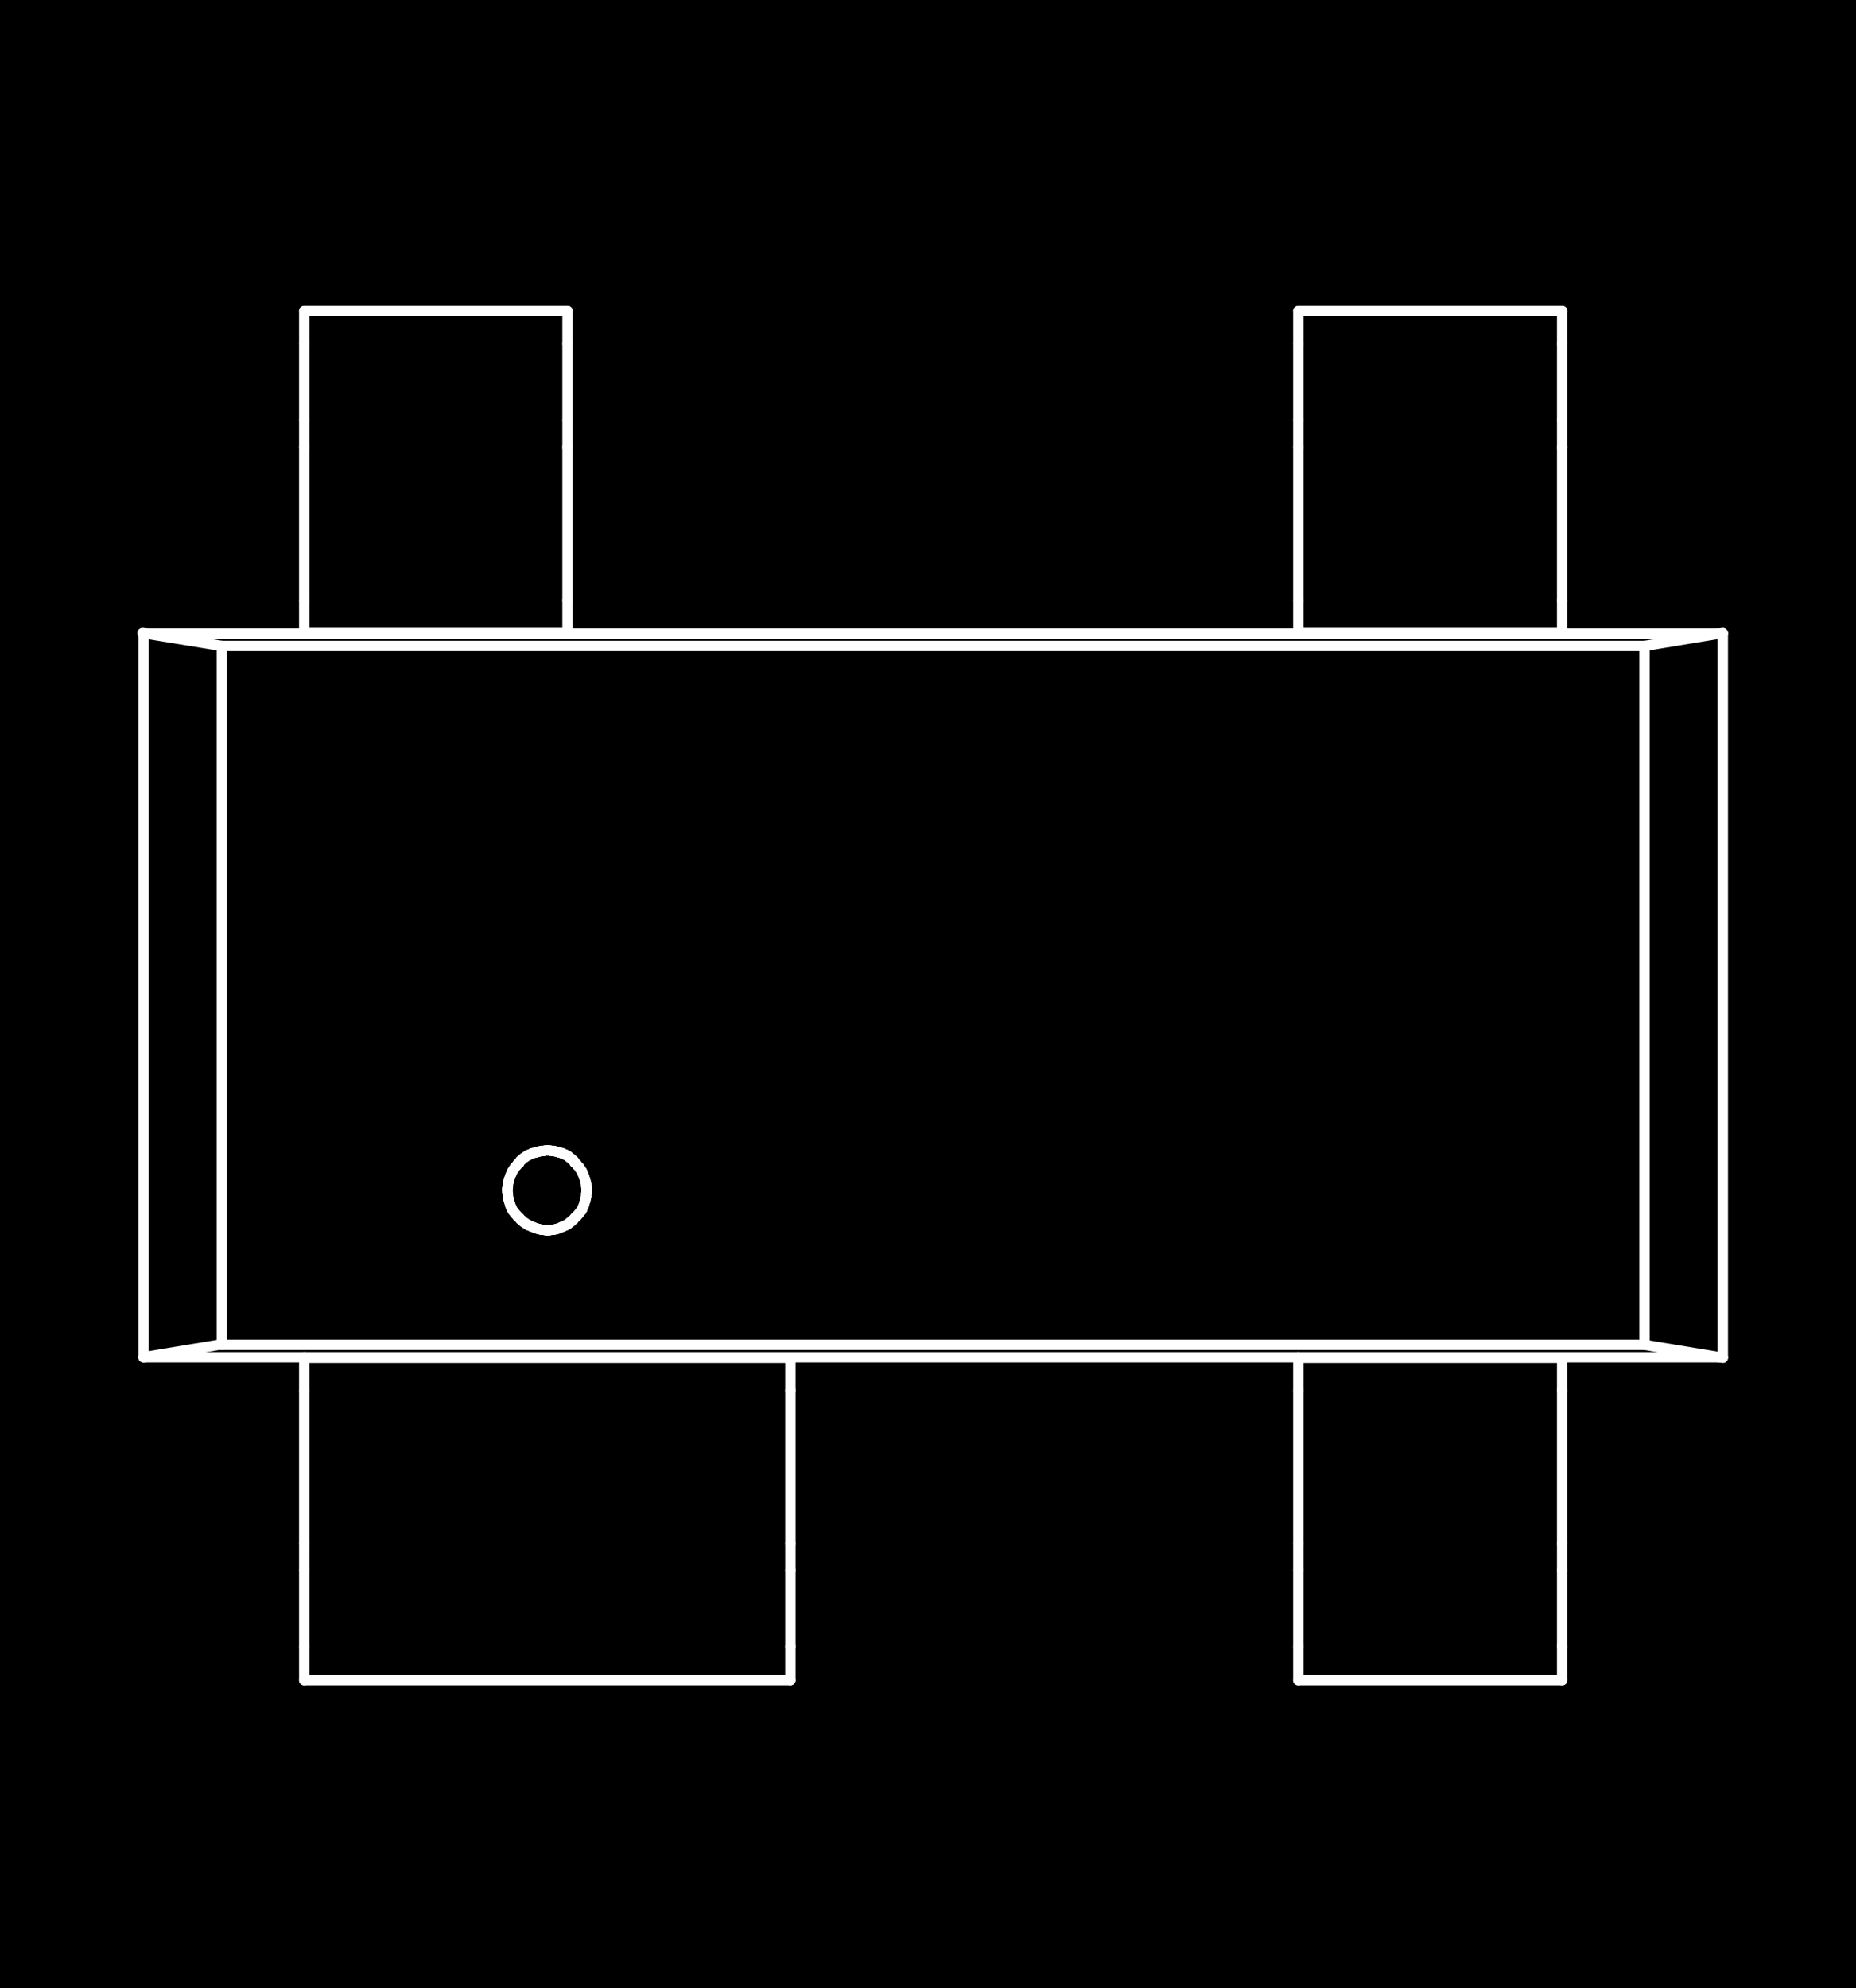 <?xml version="1.0" standalone="no"?>
 <!DOCTYPE svg PUBLIC "-//W3C//DTD SVG 1.1//EN" 
 "http://www.w3.org/Graphics/SVG/1.1/DTD/svg11.dtd"> 
<svg
  xmlns:svg="http://www.w3.org/2000/svg"
  xmlns="http://www.w3.org/2000/svg"
  xmlns:xlink="http://www.w3.org/1999/xlink"
  version="1.1"
  width="3.581mm" height="3.835mm" viewBox="0 0 3.581 3.835">
<rect x="0" y="0" width="3.581" height="3.835" fill="#808080" stroke="none"/>
<title>SVG Image created as outline.svg date 2024/09/26 11:58:39 </title>
  <desc>Image generated by PCBNEW </desc>
<g style="fill:#000000; fill-opacity:1;stroke:#000000; stroke-opacity:1;
stroke-linecap:round; stroke-linejoin:round;"
 transform="translate(0 0) scale(1 1)">
</g>
<g style="fill:#000000; fill-opacity:0.0; 
stroke:#000000; stroke-width:0; stroke-opacity:1; 
stroke-linecap:round; stroke-linejoin:round;">
</g>
<g style="fill:#000000; fill-opacity:1; 
stroke:#000000; stroke-width:0.021; stroke-opacity:1; 
stroke-linecap:round; stroke-linejoin:round;">
<rect x="-5" y="-5" width="13.599" height="13.841" rx="0" />
</g>
<g style="fill:#FFFFFF; fill-opacity:1; 
stroke:#FFFFFF; stroke-width:0.021; stroke-opacity:1; 
stroke-linecap:round; stroke-linejoin:round;">
</g>
<g style="fill:#FFFFFF; fill-opacity:1; 
stroke:#FFFFFF; stroke-width:0.02; stroke-opacity:1; 
stroke-linecap:round; stroke-linejoin:round;">
</g>
<g style="fill:#FFFFFF; fill-opacity:0.0; 
stroke:#FFFFFF; stroke-width:0.02; stroke-opacity:1; 
stroke-linecap:round; stroke-linejoin:round;">
<path d="M0.277 1.222
L3.324 1.222
" />
<path d="M0.277 2.618
L0.277 1.222
" />
<path d="M0.277 2.618
L0.428 2.593
" />
<path d="M0.428 1.246
L0.275 1.221
" />
<path d="M0.428 1.246
L3.173 1.246
" />
<path d="M0.428 2.594
L0.428 1.246
" />
<path d="M0.587 0.6
L1.095 0.6
" />
<path d="M0.587 0.663
L0.587 0.6
" />
<path d="M0.587 0.81
L0.587 0.663
" />
<path d="M0.587 0.864
L0.587 0.81
" />
<path d="M0.587 1.158
L0.587 0.862
" />
<path d="M0.587 1.221
L0.587 1.158
" />
<path d="M0.587 1.221
L1.095 1.221
" />
<path d="M0.587 2.682
L0.587 2.618
" />
<path d="M0.587 2.977
L0.587 2.682
" />
<path d="M0.587 3.029
L0.587 2.977
" />
<path d="M0.587 3.176
L0.587 3.029
" />
<path d="M0.587 3.241
L0.587 3.176
" />
<path d="M0.979 2.292
L0.979 2.295
" />
</g>
<g style="fill:#FFFFFF; fill-opacity:1; 
stroke:#FFFFFF; stroke-width:0; stroke-opacity:1; 
stroke-linecap:round; stroke-linejoin:round;">
<circle cx="0.979" cy="2.295" r="0.01" /> 
</g>
<g style="fill:#FFFFFF; fill-opacity:1; 
stroke:#FFFFFF; stroke-width:0.02; stroke-opacity:1; 
stroke-linecap:round; stroke-linejoin:round;">
</g>
<g style="fill:#FFFFFF; fill-opacity:0.0; 
stroke:#FFFFFF; stroke-width:0.02; stroke-opacity:1; 
stroke-linecap:round; stroke-linejoin:round;">
<path d="M0.979 2.295
L0.979 2.299
" />
<path d="M0.979 2.299
L0.98 2.303
" />
<path d="M0.98 2.284
L0.98 2.288
" />
<path d="M0.98 2.288
L0.979 2.292
" />
<path d="M0.98 2.303
L0.98 2.308
" />
<path d="M0.98 2.308
L0.981 2.312
" />
<path d="M0.981 2.28
L0.98 2.284
" />
<path d="M0.981 2.312
L0.982 2.316
" />
<path d="M0.982 2.276
L0.981 2.28
" />
<path d="M0.982 2.316
L0.983 2.319
" />
<path d="M0.983 2.273
L0.982 2.276
" />
<path d="M0.983 2.319
L0.984 2.323
" />
<path d="M0.984 2.27
L0.983 2.273
" />
<path d="M0.984 2.323
L0.985 2.326
" />
<path d="M0.985 2.267
L0.984 2.27
" />
<path d="M0.985 2.326
L0.987 2.33
" />
<path d="M0.987 2.263
L0.985 2.267
" />
<path d="M0.987 2.33
L0.988 2.333
" />
<path d="M0.988 2.26
L0.987 2.263
" />
<path d="M0.988 2.333
L0.99 2.336
" />
<path d="M0.99 2.257
L0.988 2.26
" />
<path d="M0.99 2.336
L0.992 2.338
" />
<path d="M0.992 2.254
L0.99 2.257
" />
<path d="M0.992 2.338
L0.994 2.341
" />
<path d="M0.994 2.251
L0.992 2.254
" />
<path d="M0.994 2.341
L0.997 2.344
" />
<path d="M0.997 2.248
L0.994 2.251
" />
<path d="M0.997 2.344
L0.999 2.347
" />
<path d="M0.999 2.245
L0.997 2.248
" />
<path d="M0.999 2.347
L1.002 2.349
" />
<path d="M1.002 2.243
L0.999 2.245
" />
<path d="M1.002 2.349
L1.004 2.352
" />
<path d="M1.004 2.239
L1.002 2.243
" />
<path d="M1.004 2.352
L1.007 2.354
" />
<path d="M1.007 2.237
L1.004 2.239
" />
<path d="M1.007 2.354
L1.01 2.357
" />
<path d="M1.01 2.234
L1.007 2.237
" />
<path d="M1.01 2.357
L1.013 2.359
" />
<path d="M1.013 2.232
L1.01 2.234
" />
<path d="M1.013 2.359
L1.016 2.361
" />
<path d="M1.016 2.23
L1.013 2.232
" />
<path d="M1.016 2.361
L1.019 2.363
" />
<path d="M1.019 2.228
L1.016 2.23
" />
<path d="M1.019 2.363
L1.022 2.364
" />
<path d="M1.022 2.227
L1.019 2.228
" />
<path d="M1.022 2.364
L1.026 2.366
" />
<path d="M1.026 2.225
L1.022 2.227
" />
<path d="M1.026 2.366
L1.029 2.367
" />
<path d="M1.029 2.224
L1.026 2.225
" />
<path d="M1.029 2.367
L1.034 2.369
" />
<path d="M1.034 2.223
L1.029 2.224
" />
<path d="M1.034 2.369
L1.037 2.37
" />
<path d="M1.037 2.222
L1.034 2.223
" />
<path d="M1.037 2.37
L1.041 2.371
" />
<path d="M1.041 2.221
L1.037 2.222
" />
<path d="M1.041 2.371
L1.045 2.372
" />
<path d="M1.045 2.22
L1.041 2.221
" />
<path d="M1.045 2.372
L1.049 2.372
" />
<path d="M1.049 2.22
L1.045 2.22
" />
<path d="M1.049 2.372
L1.053 2.373
" />
<path d="M1.053 2.219
L1.049 2.22
" />
<path d="M1.053 2.373
L1.057 2.373
" />
<path d="M1.057 2.219
L1.053 2.219
" />
</g>
<g style="fill:#FFFFFF; fill-opacity:1; 
stroke:#FFFFFF; stroke-width:0; stroke-opacity:1; 
stroke-linecap:round; stroke-linejoin:round;">
<circle cx="1.057" cy="2.219" r="0.01" /> 
<circle cx="1.057" cy="2.373" r="0.01" /> 
</g>
<g style="fill:#FFFFFF; fill-opacity:1; 
stroke:#FFFFFF; stroke-width:0.02; stroke-opacity:1; 
stroke-linecap:round; stroke-linejoin:round;">
</g>
<g style="fill:#FFFFFF; fill-opacity:0.0; 
stroke:#FFFFFF; stroke-width:0.02; stroke-opacity:1; 
stroke-linecap:round; stroke-linejoin:round;">
<path d="M1.057 2.373
L1.06 2.373
" />
<path d="M1.06 2.219
L1.057 2.219
" />
<path d="M1.06 2.373
L1.064 2.372
" />
<path d="M1.064 2.22
L1.06 2.219
" />
<path d="M1.064 2.372
L1.068 2.372
" />
<path d="M1.068 2.22
L1.064 2.22
" />
<path d="M1.068 2.372
L1.072 2.371
" />
<path d="M1.072 2.221
L1.068 2.22
" />
<path d="M1.072 2.371
L1.076 2.37
" />
<path d="M1.076 2.222
L1.072 2.221
" />
<path d="M1.076 2.37
L1.079 2.369
" />
<path d="M1.079 2.223
L1.076 2.222
" />
<path d="M1.079 2.369
L1.083 2.367
" />
<path d="M1.083 2.224
L1.079 2.223
" />
<path d="M1.083 2.367
L1.086 2.366
" />
<path d="M1.086 2.225
L1.083 2.224
" />
<path d="M1.086 2.366
L1.09 2.364
" />
<path d="M1.09 2.227
L1.086 2.225
" />
<path d="M1.09 2.364
L1.093 2.363
" />
<path d="M1.093 2.228
L1.09 2.227
" />
<path d="M1.093 2.363
L1.096 2.361
" />
<path d="M1.095 0.6
L1.095 0.663
" />
<path d="M1.095 0.663
L1.095 0.81
" />
<path d="M1.095 0.812
L1.095 0.864
" />
<path d="M1.095 0.862
L1.095 1.158
" />
<path d="M1.095 1.158
L1.095 1.222
" />
<path d="M1.096 2.23
L1.093 2.228
" />
<path d="M1.096 2.361
L1.098 2.359
" />
<path d="M1.098 2.232
L1.096 2.23
" />
<path d="M1.098 2.359
L1.101 2.357
" />
<path d="M1.101 2.234
L1.098 2.232
" />
<path d="M1.101 2.357
L1.104 2.354
" />
<path d="M1.104 2.237
L1.101 2.234
" />
<path d="M1.104 2.354
L1.107 2.352
" />
<path d="M1.107 2.239
L1.104 2.237
" />
<path d="M1.107 2.352
L1.109 2.349
" />
<path d="M1.109 2.243
L1.107 2.239
" />
<path d="M1.109 2.349
L1.112 2.347
" />
<path d="M1.112 2.245
L1.109 2.243
" />
<path d="M1.112 2.347
L1.114 2.344
" />
<path d="M1.114 2.248
L1.112 2.245
" />
<path d="M1.114 2.344
L1.117 2.341
" />
<path d="M1.117 2.251
L1.114 2.248
" />
<path d="M1.117 2.341
L1.119 2.338
" />
<path d="M1.119 2.254
L1.117 2.251
" />
<path d="M1.119 2.338
L1.121 2.336
" />
<path d="M1.121 2.257
L1.119 2.254
" />
<path d="M1.121 2.336
L1.123 2.333
" />
<path d="M1.123 2.26
L1.121 2.257
" />
<path d="M1.123 2.333
L1.124 2.33
" />
<path d="M1.124 2.263
L1.123 2.26
" />
<path d="M1.124 2.33
L1.126 2.326
" />
<path d="M1.126 2.267
L1.124 2.263
" />
<path d="M1.126 2.326
L1.127 2.323
" />
<path d="M1.127 2.27
L1.126 2.267
" />
<path d="M1.127 2.323
L1.128 2.319
" />
<path d="M1.128 2.273
L1.127 2.27
" />
<path d="M1.128 2.319
L1.129 2.316
" />
<path d="M1.129 2.276
L1.128 2.273
" />
<path d="M1.129 2.316
L1.13 2.312
" />
<path d="M1.13 2.28
L1.129 2.276
" />
<path d="M1.13 2.312
L1.131 2.308
" />
<path d="M1.131 2.284
L1.13 2.28
" />
<path d="M1.131 2.288
L1.131 2.284
" />
<path d="M1.131 2.303
L1.132 2.299
" />
<path d="M1.131 2.308
L1.131 2.303
" />
<path d="M1.132 2.292
L1.131 2.288
" />
<path d="M1.132 2.295
L1.132 2.292
" />
</g>
<g style="fill:#FFFFFF; fill-opacity:1; 
stroke:#FFFFFF; stroke-width:0; stroke-opacity:1; 
stroke-linecap:round; stroke-linejoin:round;">
<circle cx="1.132" cy="2.295" r="0.01" /> 
<circle cx="1.132" cy="2.295" r="0.01" /> 
</g>
<g style="fill:#FFFFFF; fill-opacity:1; 
stroke:#FFFFFF; stroke-width:0.02; stroke-opacity:1; 
stroke-linecap:round; stroke-linejoin:round;">
</g>
<g style="fill:#FFFFFF; fill-opacity:0.0; 
stroke:#FFFFFF; stroke-width:0.02; stroke-opacity:1; 
stroke-linecap:round; stroke-linejoin:round;">
<path d="M1.132 2.299
L1.132 2.295
" />
<path d="M1.525 2.619
L0.587 2.619
" />
<path d="M1.525 2.619
L1.525 2.682
" />
<path d="M1.525 2.682
L1.525 2.977
" />
<path d="M1.525 2.977
L1.525 3.029
" />
<path d="M1.525 3.029
L1.525 3.176
" />
<path d="M1.525 3.176
L1.525 3.241
" />
<path d="M1.525 3.241
L0.587 3.241
" />
<path d="M2.505 0.6
L3.014 0.6
" />
<path d="M2.505 0.663
L2.505 0.6
" />
<path d="M2.505 0.81
L2.505 0.663
" />
<path d="M2.505 0.864
L2.505 0.81
" />
<path d="M2.505 1.158
L2.505 0.862
" />
<path d="M2.505 1.221
L2.505 1.158
" />
<path d="M2.505 1.221
L3.014 1.221
" />
<path d="M2.505 2.682
L2.505 2.618
" />
<path d="M2.505 2.977
L2.505 2.682
" />
<path d="M2.505 3.029
L2.505 2.977
" />
<path d="M2.505 3.176
L2.505 3.029
" />
<path d="M2.505 3.241
L2.505 3.176
" />
<path d="M3.014 0.6
L3.014 0.663
" />
<path d="M3.014 0.663
L3.014 0.81
" />
<path d="M3.014 0.812
L3.014 0.864
" />
<path d="M3.014 0.862
L3.014 1.158
" />
<path d="M3.014 1.158
L3.014 1.222
" />
<path d="M3.014 2.619
L2.505 2.619
" />
<path d="M3.014 2.619
L3.014 2.682
" />
<path d="M3.014 2.682
L3.014 2.977
" />
<path d="M3.014 2.977
L3.014 3.029
" />
<path d="M3.014 3.029
L3.014 3.176
" />
<path d="M3.014 3.176
L3.014 3.241
" />
<path d="M3.014 3.241
L2.505 3.241
" />
<path d="M3.173 1.246
L3.173 2.594
" />
<path d="M3.173 1.246
L3.324 1.221
" />
<path d="M3.173 2.594
L0.428 2.594
" />
<path d="M3.173 2.594
L3.324 2.619
" />
<path d="M3.324 1.222
L3.324 2.618
" />
<path d="M3.324 2.618
L0.277 2.618
" />
<g >
</g>
<g >
</g>
<g >
</g>
<g >
</g>
</g> 
</svg>

